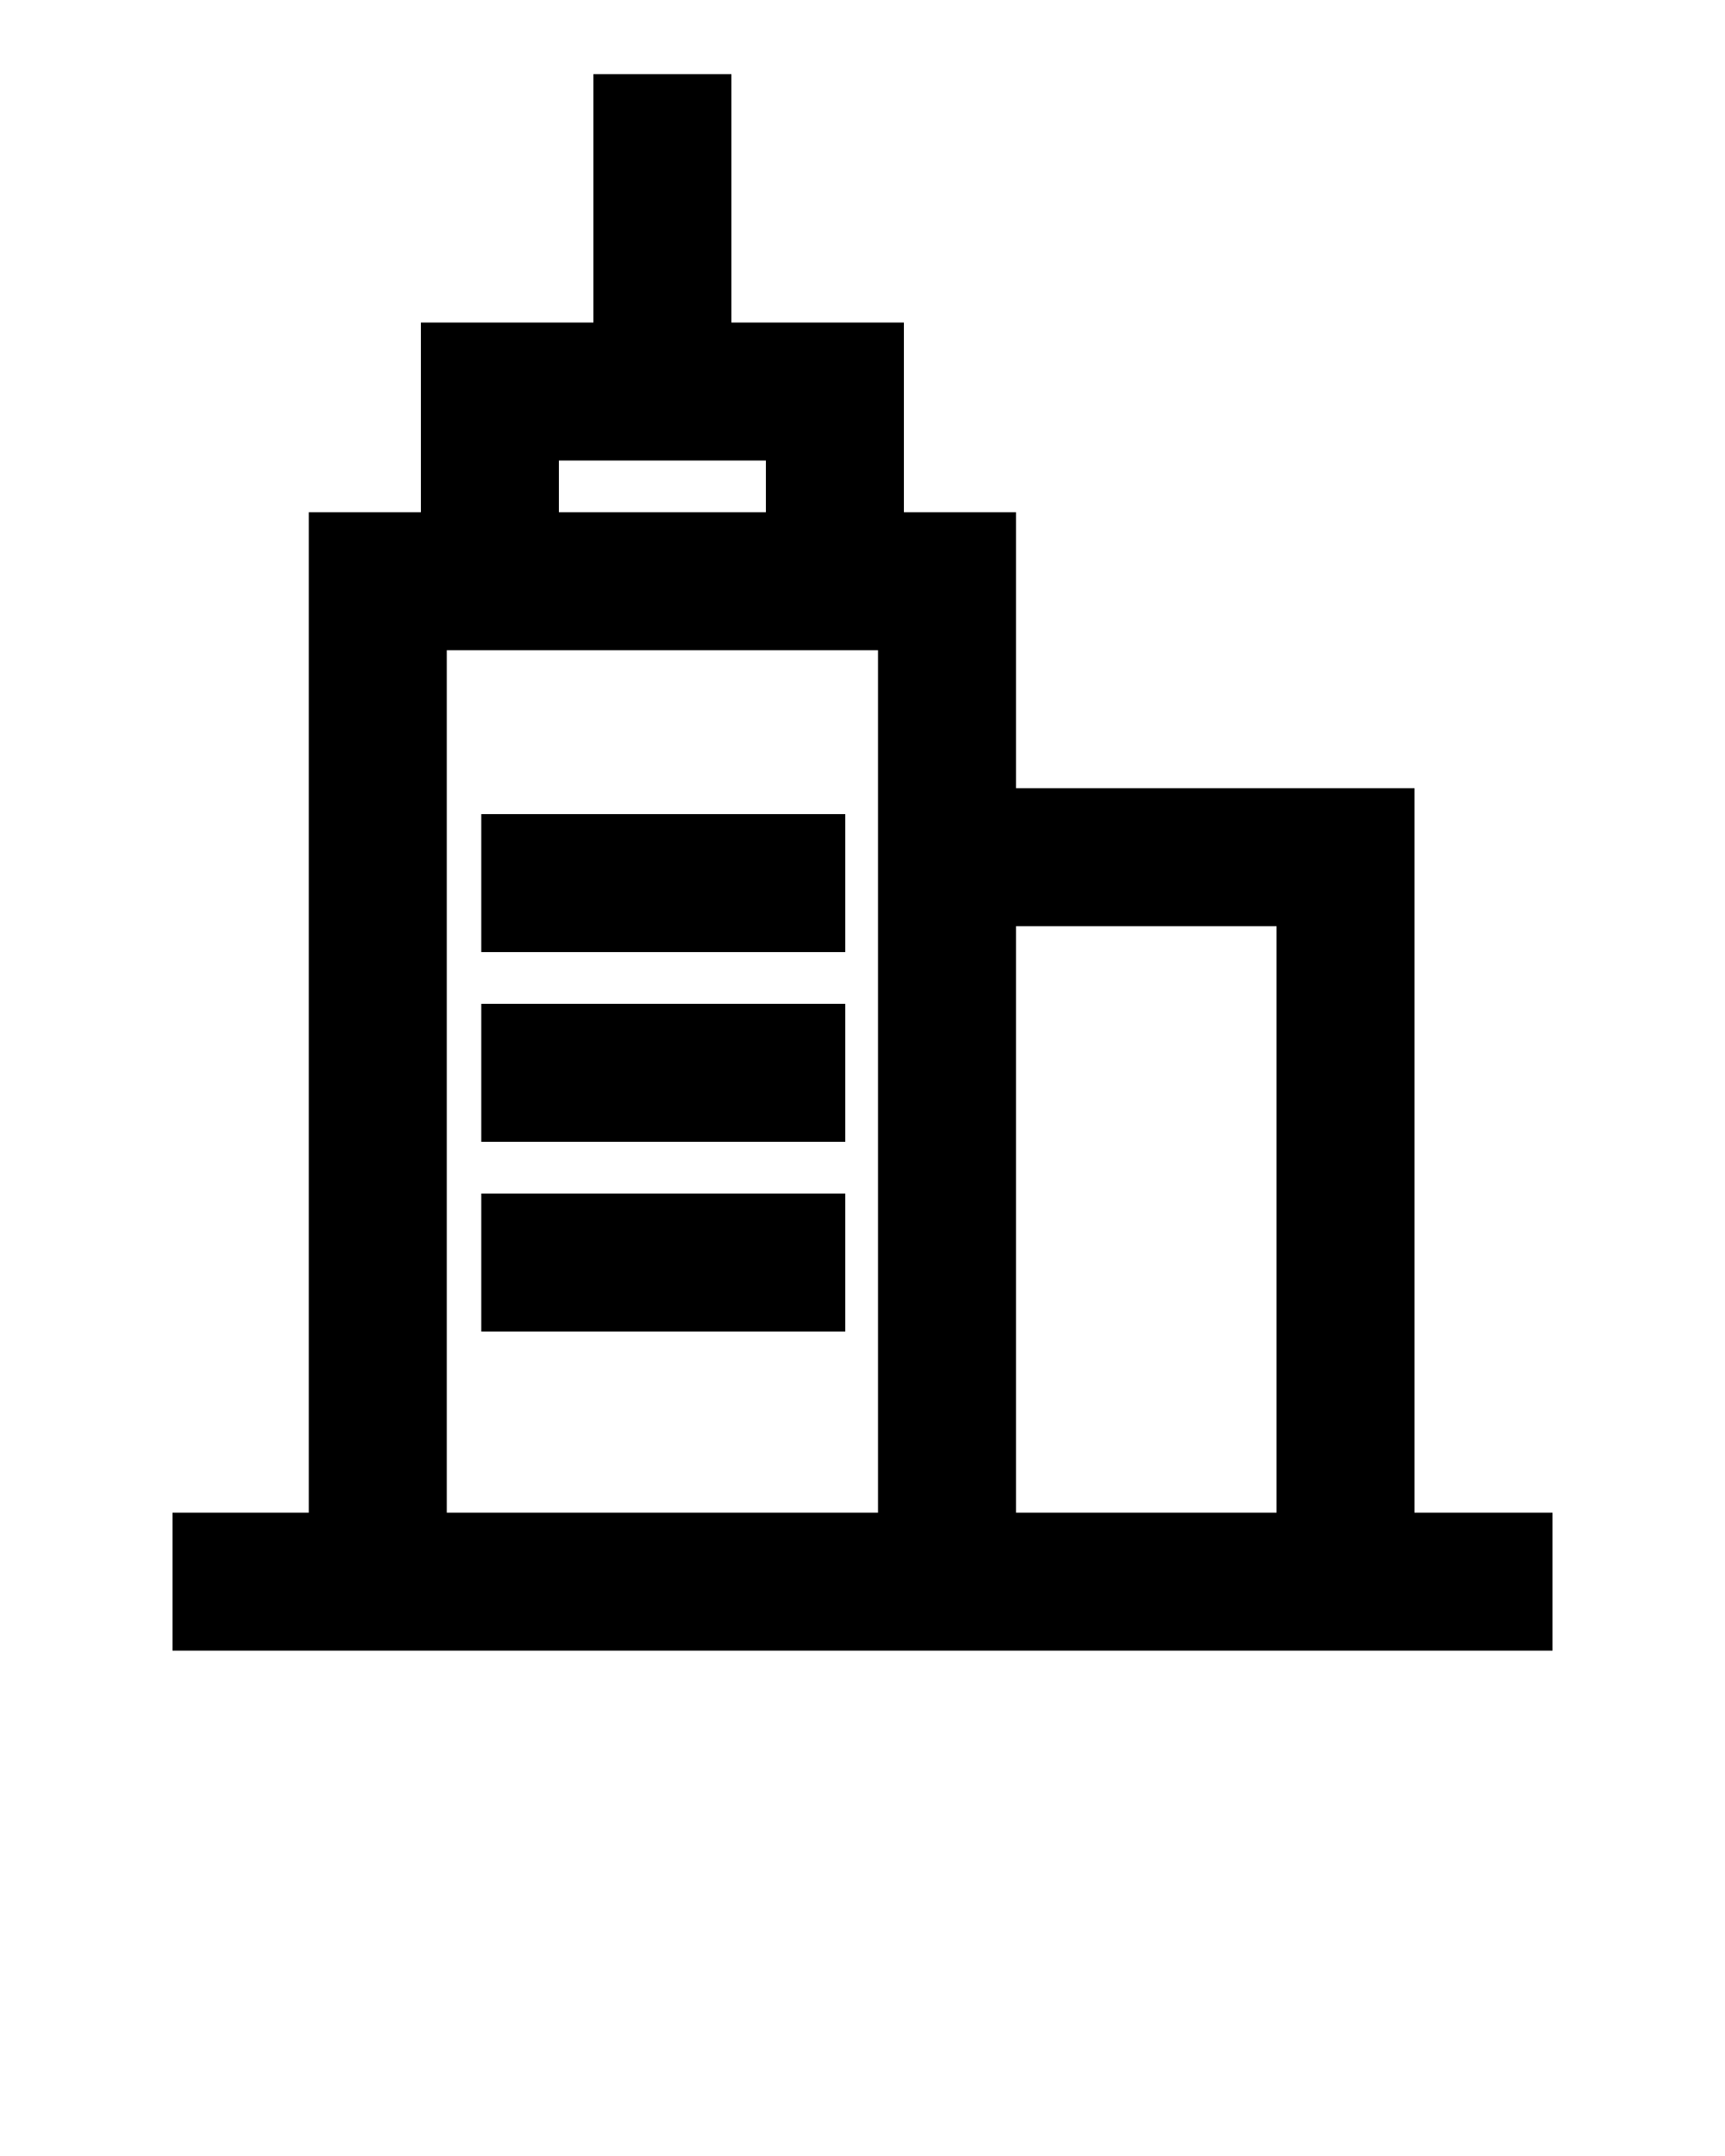 <svg xmlns="http://www.w3.org/2000/svg" viewBox="0 0 100 125">
        <path data-name="Compound Path" d="M90 87.7h-8v-42H58.9v-16h-6.5v-11h-10V4.3h-8v14.4h-10v11h-6.5v58H10v8h80zm-16-34v34H58.9v-34zm-41.6-27h12v3h-12zm-6.5 11h25v50h-25z"/>
        <path data-name="Path" d="M27.9 47.2H49v8H27.9zM27.9 58.2H49v8H27.9zM27.9 69.2H49v8H27.9z"/>
      </svg>   